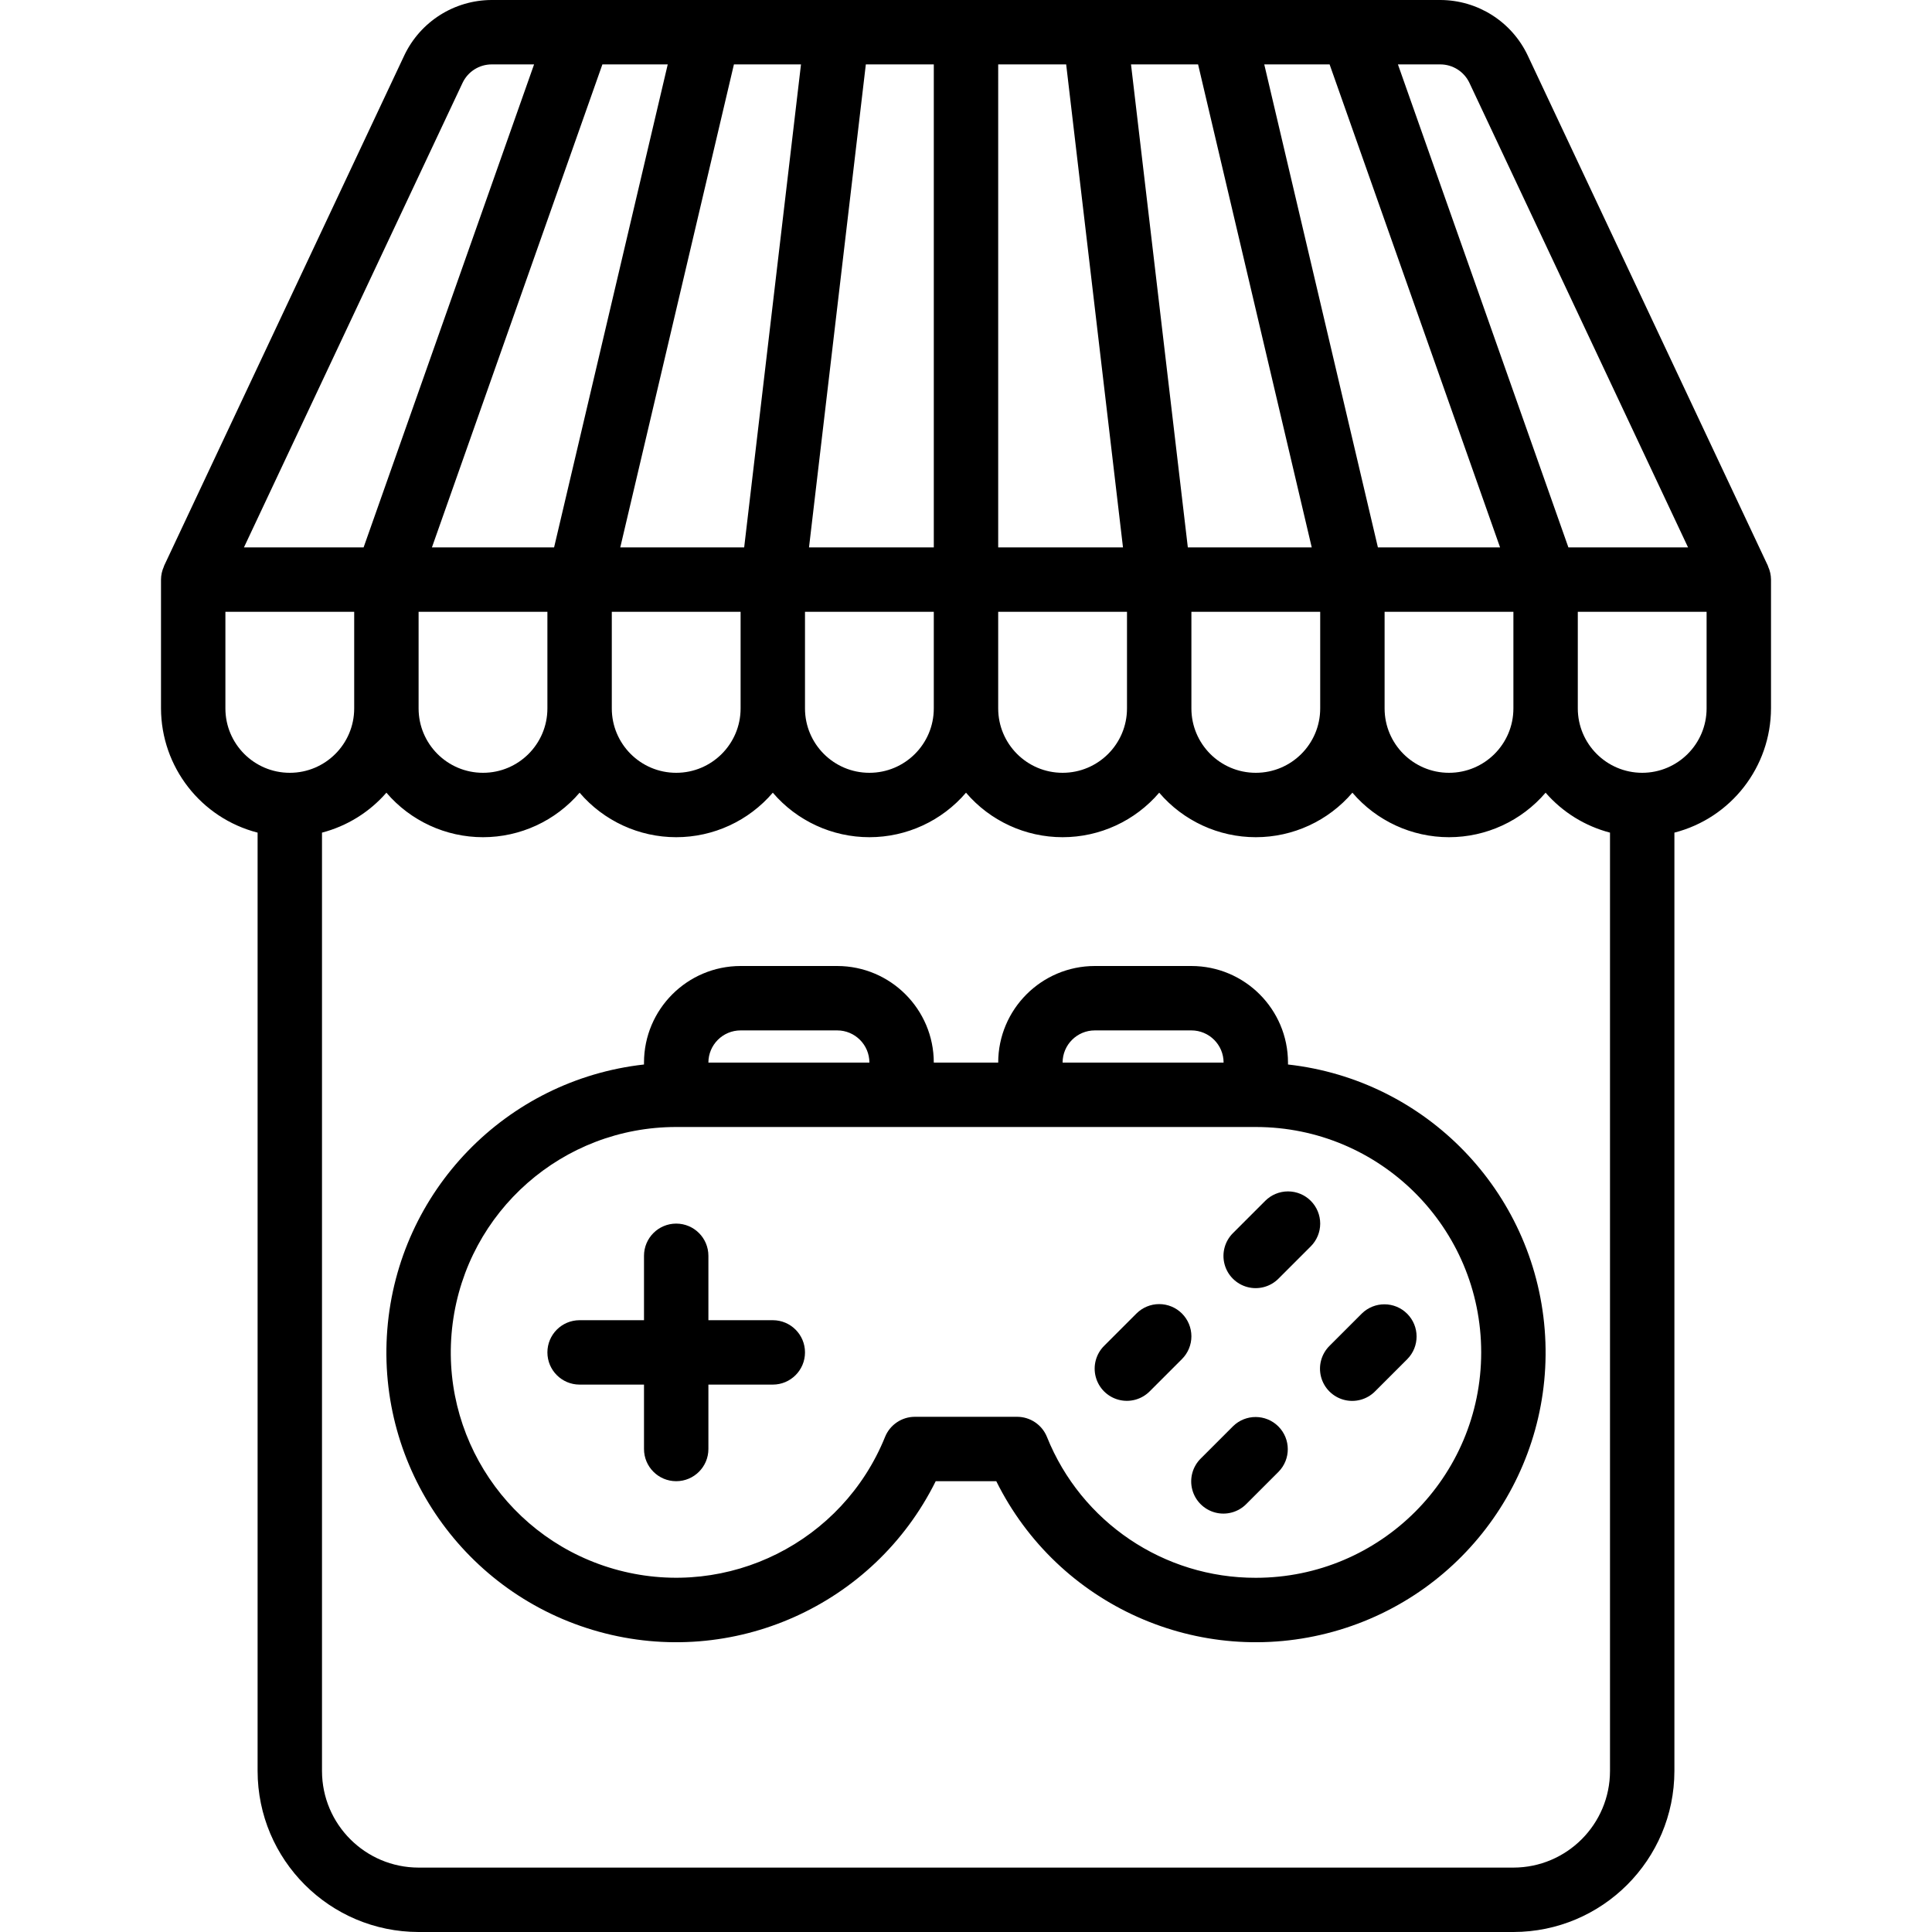 <?xml version="1.0" encoding="iso-8859-1"?>
<!-- Generator: Adobe Illustrator 19.0.0, SVG Export Plug-In . SVG Version: 6.00 Build 0)  -->
<svg version="1.1" id="Capa_1" xmlns="http://www.w3.org/2000/svg" xmlns:xlink="http://www.w3.org/1999/xlink" x="0px" y="0px"
	 viewBox="0 0 512 512" style="enable-background:new 0 0 512 512;" xml:space="preserve">
<g>
	<g>
		<g>
			<path d="M468.56,150.125c-0.023-0.05-0.013-0.109-0.035-0.159L404.866,14.708C400.63,5.745,391.614,0.021,381.7,0H130.3
				c-9.911,0.021-18.927,5.741-23.167,14.7L43.475,149.967c-0.023,0.05-0.013,0.109-0.035,0.16c-0.501,1.09-0.765,2.274-0.773,3.473
				v34.133c0.046,15.521,10.568,29.053,25.6,32.922v248.678c0.028,23.553,19.114,42.639,42.667,42.667h290.133
				c23.553-0.028,42.639-19.114,42.667-42.667V220.655c15.031-3.869,25.554-17.4,25.6-32.922V153.6
				C469.326,152.4,469.062,151.215,468.56,150.125z M381.7,17.067c3.303,0.005,6.308,1.913,7.717,4.9l57.935,123.1h-31.71
				l-45.177-128H381.7z M352.358,17.067l45.177,128H365.16l-30.118-128H352.358z M401.067,162.133v25.6
				c0,9.426-7.641,17.067-17.067,17.067s-17.067-7.641-17.067-17.067v-25.6H401.067z M317.506,17.067l30.118,128h-32.836
				l-15.059-128H317.506z M349.867,162.133v25.6c0,9.426-7.641,17.067-17.067,17.067s-17.067-7.641-17.067-17.067v-25.6H349.867z
				 M264.533,17.067h18.013l15.058,128h-33.071V17.067z M264.533,162.133h34.133v25.6c0,9.426-7.641,17.067-17.067,17.067
				c-9.426,0-17.067-7.641-17.067-17.067V162.133z M229.454,17.067h18.013v128h-33.071L229.454,17.067z M213.333,162.133h34.133
				v25.6c0,9.426-7.641,17.067-17.067,17.067c-9.426,0-17.067-7.641-17.067-17.067V162.133z M212.271,17.067l-15.058,128h-32.836
				l30.118-128H212.271z M196.267,162.133v25.6c0,9.426-7.641,17.067-17.067,17.067s-17.067-7.641-17.067-17.067v-25.6H196.267z
				 M176.957,17.067l-30.118,128h-32.375l45.177-128H176.957z M145.067,162.133v25.6c0,9.426-7.641,17.067-17.067,17.067
				s-17.067-7.641-17.067-17.067v-25.6H145.067z M122.583,21.958c1.413-2.983,4.416-4.887,7.717-4.891h11.235l-45.177,128h-31.71
				L122.583,21.958z M76.8,204.8c-9.426,0-17.067-7.641-17.067-17.067v-25.6h34.133v25.6C93.867,197.159,86.226,204.8,76.8,204.8z
				 M426.667,469.333c-0.015,14.132-11.468,25.585-25.6,25.6H110.933c-14.132-0.015-25.585-11.468-25.6-25.6V220.655
				c6.625-1.728,12.574-5.417,17.067-10.583c6.399,7.485,15.753,11.795,25.6,11.795s19.201-4.31,25.6-11.795
				c6.399,7.485,15.753,11.795,25.6,11.795s19.201-4.31,25.6-11.795c6.399,7.485,15.753,11.795,25.6,11.795
				c9.847,0,19.201-4.31,25.6-11.795c6.399,7.485,15.753,11.795,25.6,11.795c9.847,0,19.201-4.31,25.6-11.795
				c6.399,7.485,15.753,11.795,25.6,11.795s19.201-4.31,25.6-11.795c6.399,7.485,15.753,11.795,25.6,11.795s19.201-4.31,25.6-11.795
				c4.493,5.167,10.441,8.855,17.067,10.583V469.333z M452.267,187.733c-0.011,9.421-7.645,17.056-17.067,17.067
				c-9.421-0.011-17.056-7.645-17.067-17.067v-25.6h34.133V187.733z"/>
			<path d="M341.333,282.103V281.6c-0.015-14.132-11.468-25.585-25.6-25.6h-25.6c-14.132,0.015-25.585,11.468-25.6,25.6h-17.067
				c-0.015-14.132-11.468-25.585-25.6-25.6h-25.6c-14.132,0.015-25.585,11.468-25.6,25.6v0.503
				c-36.573,4.083-65.107,33.54-68.025,70.224s20.602,70.281,56.07,80.093c35.468,9.812,72.911-6.919,89.262-39.887h16.05
				c16.352,32.968,53.794,49.7,89.263,39.888s58.988-43.409,56.071-80.093C406.441,315.643,377.907,286.186,341.333,282.103z
				 M290.133,273.067h25.6c4.711,0.005,8.529,3.823,8.533,8.533H281.6C281.605,276.889,285.422,273.071,290.133,273.067z
				 M196.267,273.067h25.6c4.711,0.005,8.529,3.823,8.533,8.533h-42.667C187.738,276.889,191.556,273.071,196.267,273.067z
				 M332.8,418.133c-24.353,0.055-46.28-14.737-55.35-37.338c-1.306-3.22-4.433-5.328-7.908-5.329h-27.083
				c-3.475,0.001-6.603,2.109-7.908,5.329c-11.268,27.84-41.457,42.981-70.509,35.364c-29.052-7.618-47.927-35.625-44.084-65.412
				c3.843-29.787,29.209-52.086,59.242-52.081h153.6c32.99,0,59.733,26.744,59.733,59.733S365.79,418.133,332.8,418.133z"/>
			<path d="M204.8,349.867h-17.067V332.8c0-4.713-3.82-8.533-8.533-8.533s-8.533,3.821-8.533,8.533v17.067H153.6
				c-4.713,0-8.533,3.82-8.533,8.533s3.82,8.533,8.533,8.533h17.067V384c0,4.713,3.82,8.533,8.533,8.533s8.533-3.82,8.533-8.533
				v-17.067H204.8c4.713,0,8.533-3.82,8.533-8.533S209.513,349.867,204.8,349.867z"/>
			<path d="M313.233,348.1c-1.6-1.601-3.77-2.5-6.033-2.5s-4.434,0.899-6.033,2.5l-8.533,8.533
				c-2.178,2.151-3.037,5.304-2.251,8.262c0.786,2.958,3.097,5.269,6.055,6.055s6.111-0.073,8.262-2.251l8.533-8.533
				c1.601-1.6,2.5-3.77,2.5-6.033S314.834,349.7,313.233,348.1z"/>
			<path d="M347.366,318.234c-1.6-1.601-3.77-2.5-6.033-2.5s-4.433,0.899-6.033,2.5l-8.533,8.533
				c-2.178,2.151-3.037,5.304-2.251,8.262c0.786,2.958,3.097,5.269,6.055,6.055s6.111-0.073,8.262-2.251l8.533-8.533
				c1.601-1.6,2.5-3.77,2.5-6.033C349.866,322.004,348.967,319.833,347.366,318.234z"/>
			<path d="M326.767,377.967l-8.533,8.533c-2.188,2.149-3.055,5.307-2.27,8.271c0.785,2.965,3.1,5.28,6.065,6.065
				c2.965,0.785,6.122-0.082,8.271-2.27l8.533-8.533c3.281-3.341,3.256-8.701-0.054-12.012S330.108,374.686,326.767,377.967z"/>
			<path d="M360.9,348.1l-8.533,8.533c-2.188,2.149-3.055,5.307-2.27,8.271c0.785,2.965,3.1,5.28,6.065,6.065
				c2.965,0.785,6.122-0.082,8.271-2.27l8.533-8.533c3.281-3.341,3.256-8.701-0.054-12.012
				C369.601,344.844,364.241,344.82,360.9,348.1z"/>
		</g>
	</g>
</g>
<g>
</g>
<g>
</g>
<g>
</g>
<g>
</g>
<g>
</g>
<g>
</g>
<g>
</g>
<g>
</g>
<g>
</g>
<g>
</g>
<g>
</g>
<g>
</g>
<g>
</g>
<g>
</g>
<g>
</g>
</svg>
